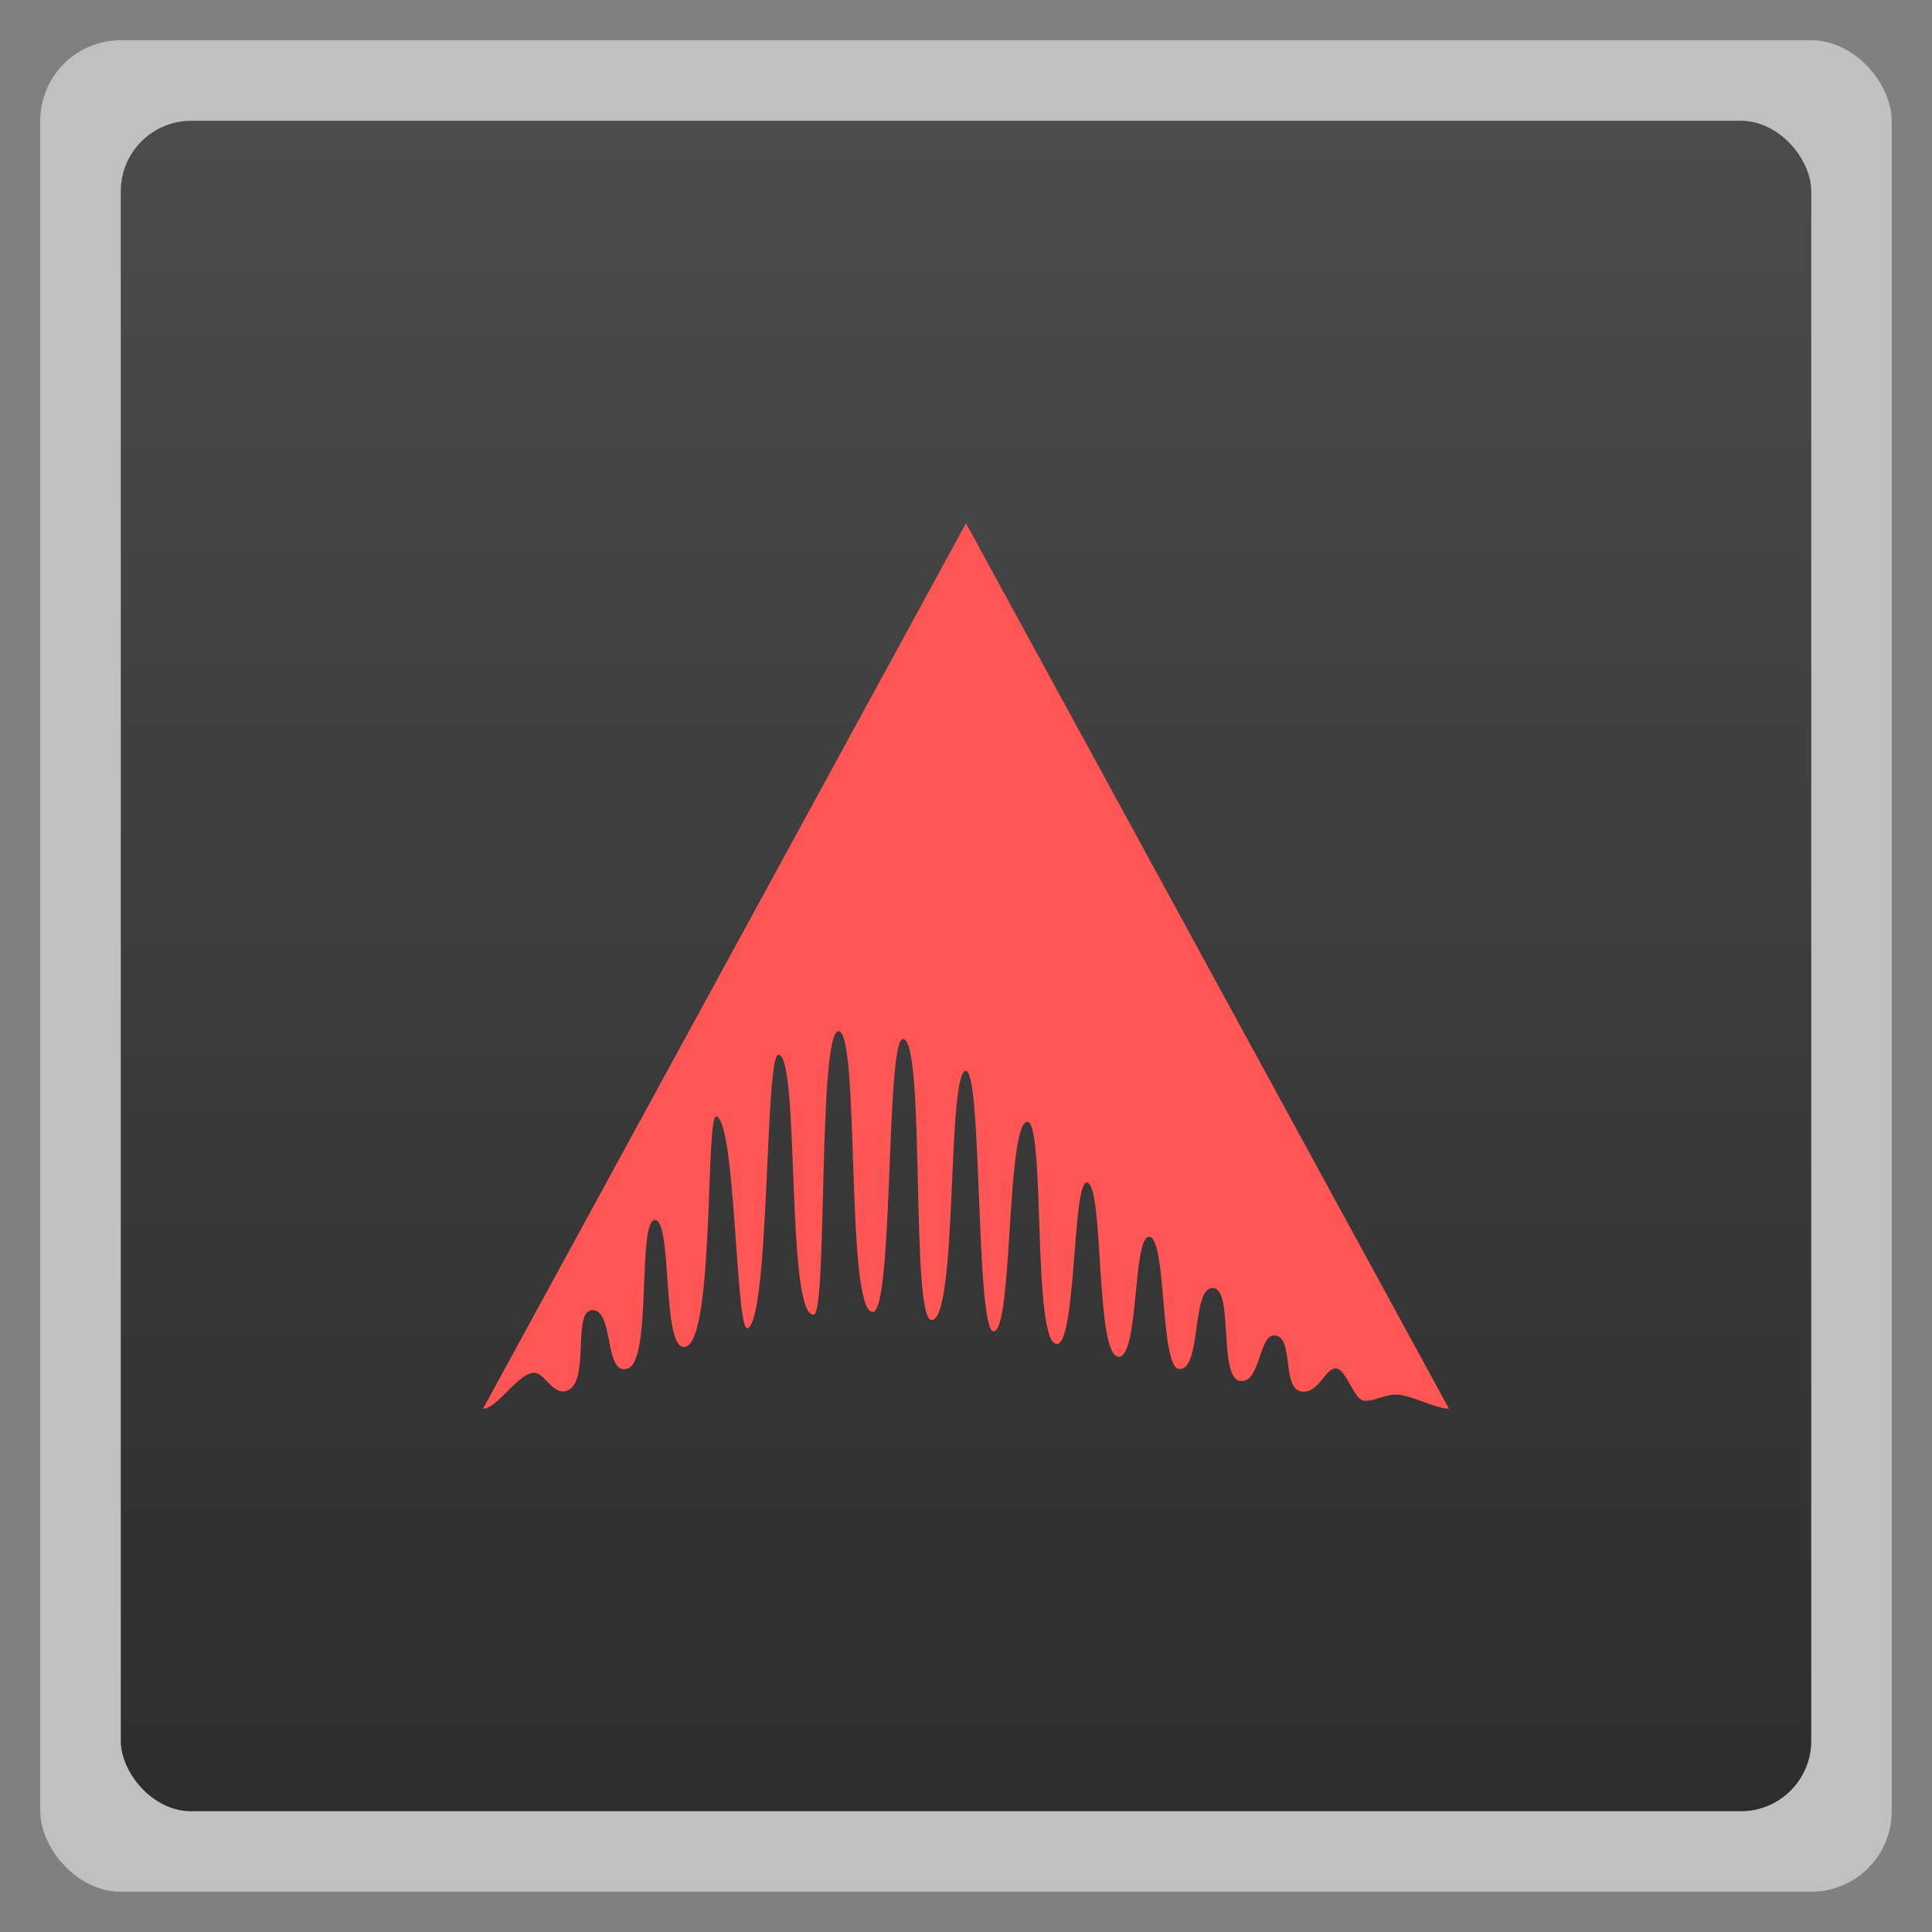 <svg xmlns="http://www.w3.org/2000/svg" xmlns:xlink="http://www.w3.org/1999/xlink" width="48" height="48">
 <rect width="100%" height="100%" fill="#808080" stroke="none"/>
 <defs>
  <linearGradient id="0">
   <stop stop-color="#2d2d2d"/>
   <stop offset="1" stop-color="#4b4b4b"/>
  </linearGradient>
  <clipPath>
   <rect width="36.53" height="31.928" x="8.629" y="7.299" opacity="0.534" fill="#00000a"/>
  </clipPath>
  <linearGradient gradientTransform="matrix(3.543,0,0,3.543,-48.002,-48.003)" xlink:href="#0" id="1" y1="0.847" x2="0" y2="12.594" gradientUnits="userSpaceOnUse"/>
 </defs>
 <rect height="45.999" rx="2" y="1" x="1" width="45.999" opacity="0.5" fill="#ffffff" fill-rule="evenodd"/>
 <rect height="41.999" rx="1.75" y="-45" x="-45" width="41.999" transform="scale(-1,-1)" fill="url(#1)" fill-rule="evenodd"/>
 <path d="M 12,35 24,13 36,35 c -0.391,-0.019 -0.841,-0.305 -1.268,-0.349 -0.286,-0.029 -0.567,0.165 -0.841,0.151 C 33.651,34.791 33.45,34.036 33.205,34 c -0.272,-0.04 -0.437,0.629 -0.864,0.573 -0.515,-0.068 -0.174,-1.395 -0.69,-1.395 -0.365,0 -0.34,1.122 -0.796,1.135 C 30.236,34.329 30.677,32 30.127,32 29.594,32 29.86,34.028 29.302,34.013 28.805,34 28.999,30.685 28.54,30.728 28.14,30.766 28.297,33.742 27.789,33.707 27.2,33.665 27.439,29.397 27,29.379 26.644,29.365 26.741,33.406 26.255,33.391 25.632,33.373 25.985,27.751 25.509,27.872 25,28 25.167,33.082 24.684,33.076 24.24,33.071 24.404,26.623 24,26.607 c -0.483,-0.019 -0.196,6.188 -0.854,6.189 -0.534,6.84e-4 -0.143,-7.005 -0.713,-6.983 C 22,25.831 22.207,32.661 21.673,32.597 21.004,32.517 21.366,25.625 20.835,25.62 c -0.513,-0.005 -0.279,6.94 -0.611,7.043 C 19.514,32.738 19.881,26.209 19.34,26.205 19,26.202 19.127,32.748 18.577,33 c -0.305,0.14 -0.291,-5.151 -0.78,-5.263 -0.272,-0.063 -0.044,5.49 -0.754,5.721 -0.619,0.201 -0.323,-3.142 -0.767,-3.147 -0.456,-0.005 -0.061,3.497 -0.687,3.693 C 15,34.189 15.266,32.519 14.708,32.55 c -0.506,0.028 -0.028,1.842 -0.642,2.008 -0.366,0.099 -0.546,-0.505 -0.838,-0.449 C 12.812,34.19 12.341,35 12,35 z" fill="#ff5555"/>
</svg>

